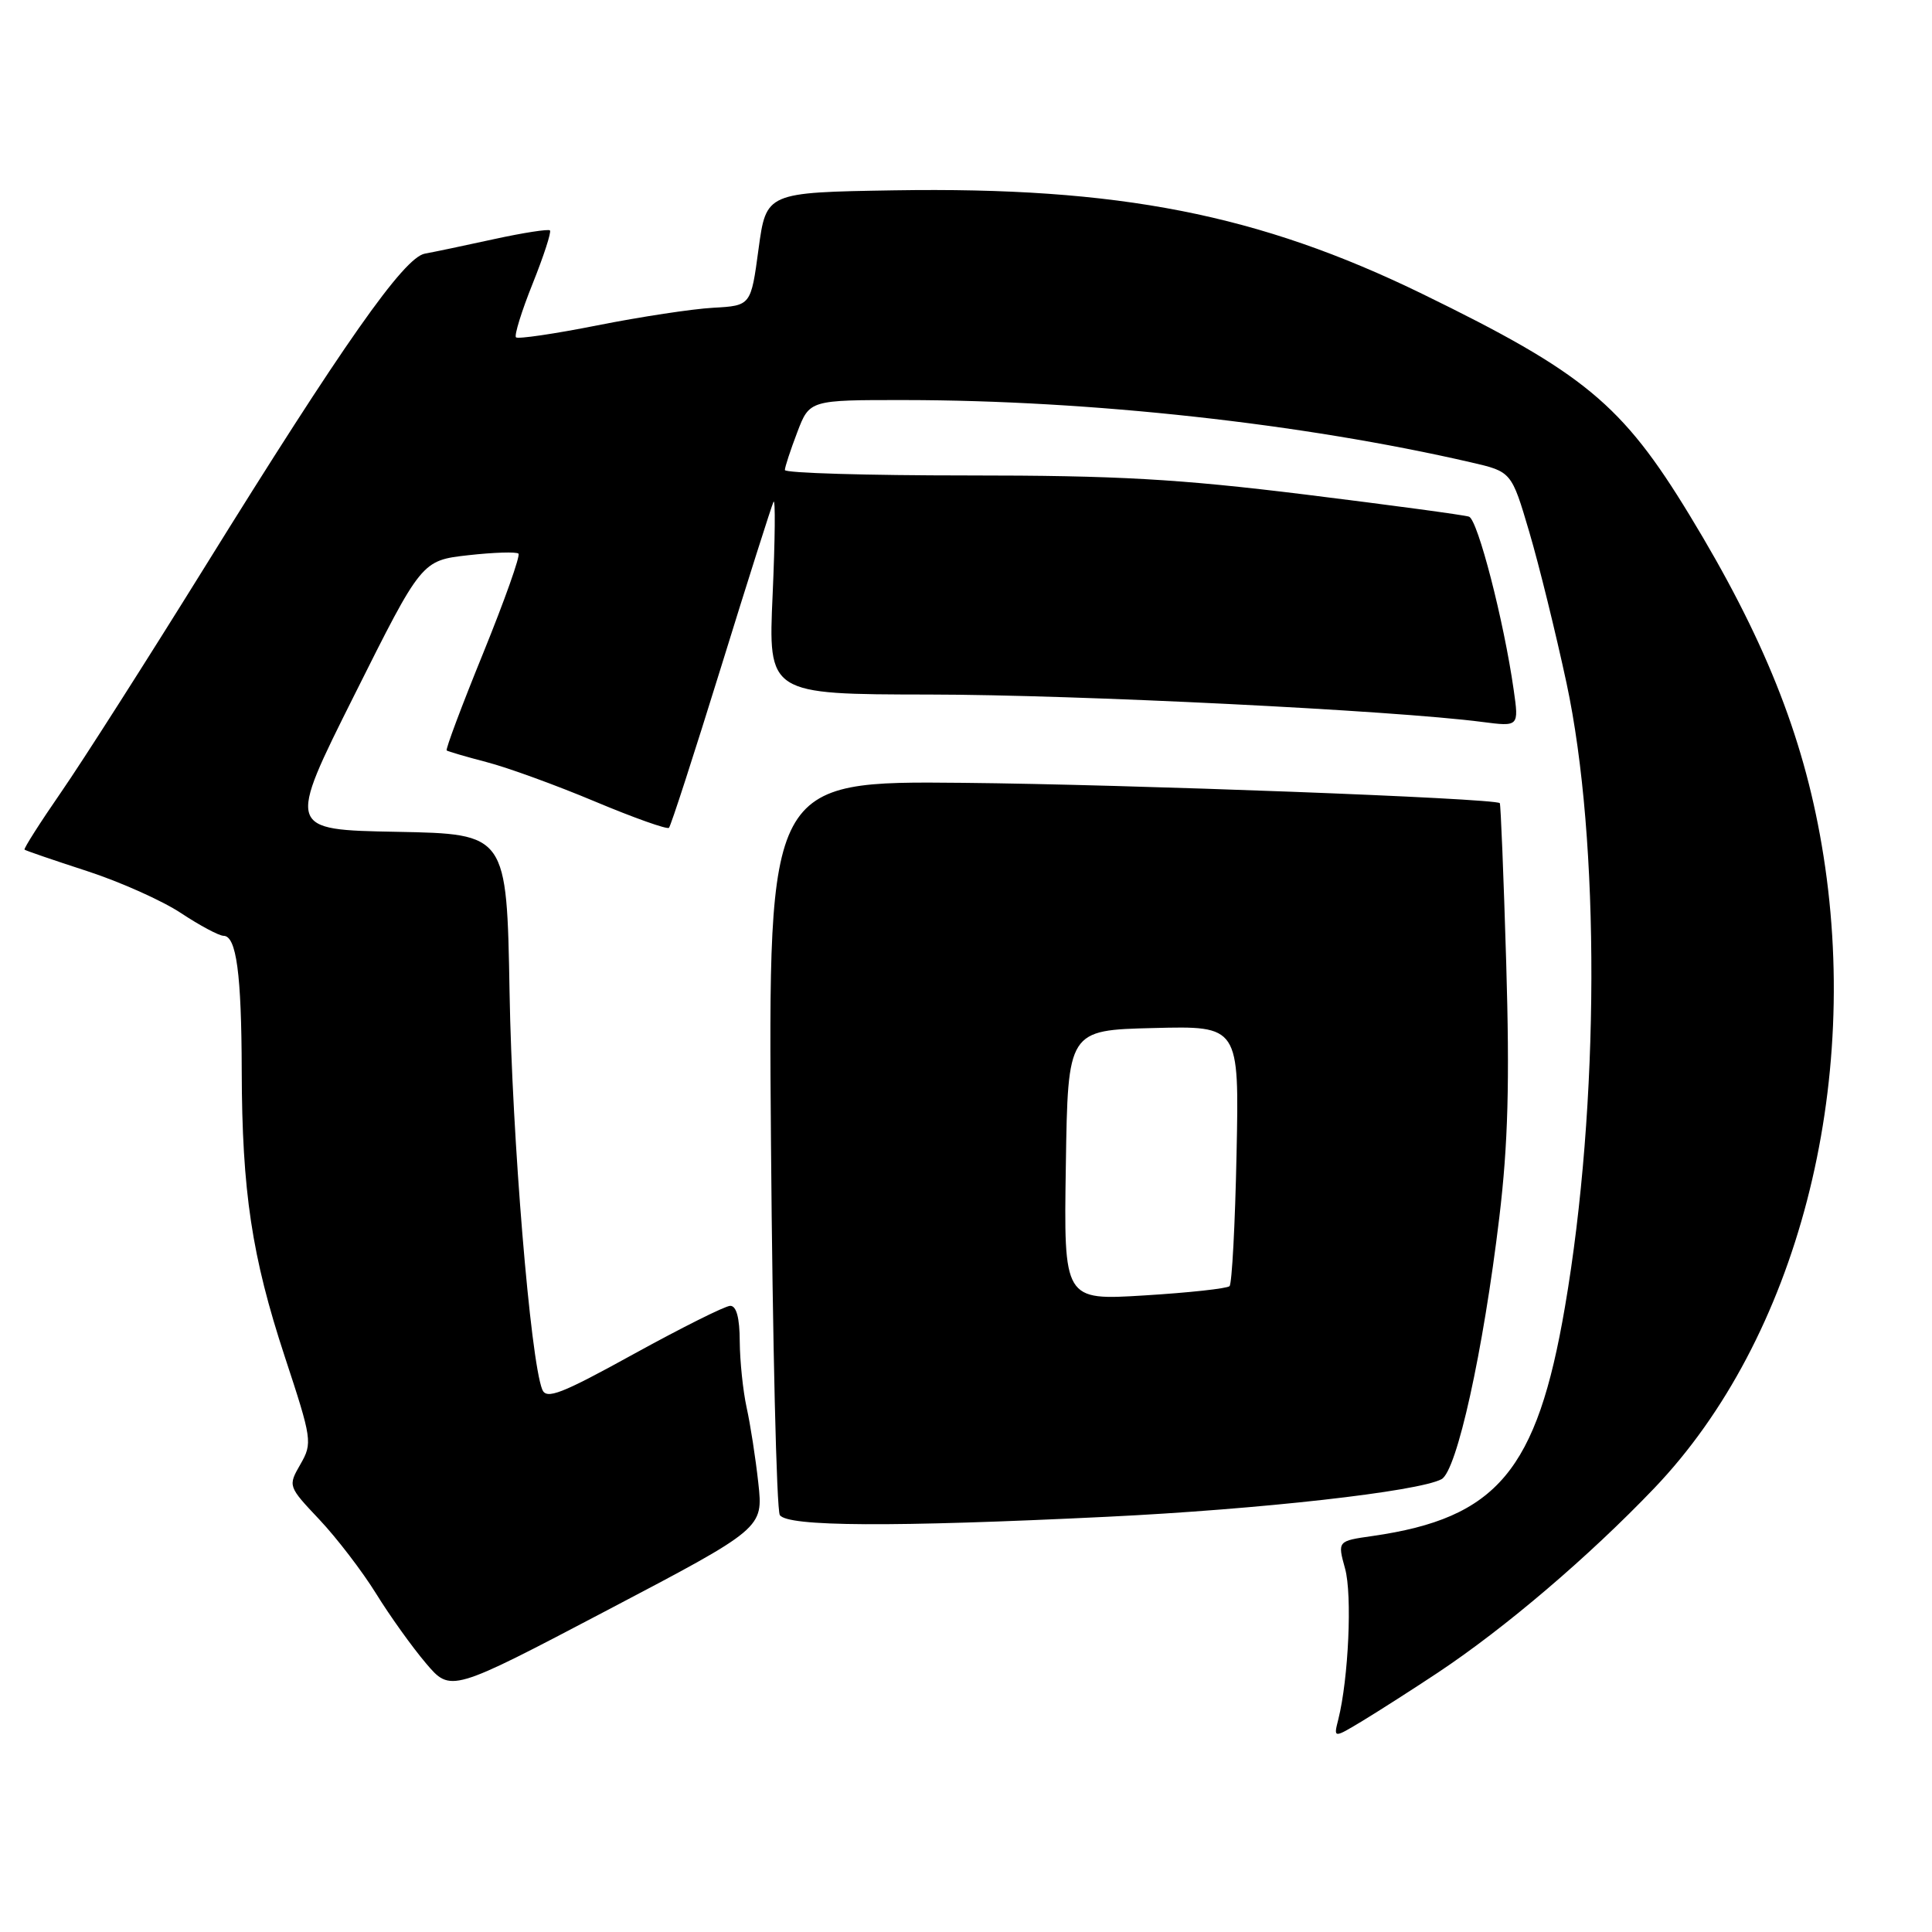 <?xml version="1.0" encoding="UTF-8" standalone="no"?>
<!DOCTYPE svg PUBLIC "-//W3C//DTD SVG 1.1//EN" "http://www.w3.org/Graphics/SVG/1.1/DTD/svg11.dtd" >
<svg xmlns="http://www.w3.org/2000/svg" xmlns:xlink="http://www.w3.org/1999/xlink" version="1.1" viewBox="0 0 256 256">
 <g >
 <path fill="currentColor"
d=" M 190.50 221.65 C 199.43 215.72 210.54 206.25 219.21 197.18 C 238.12 177.38 246.85 143.82 241.38 111.93 C 238.89 97.35 233.69 84.38 223.86 68.23 C 214.94 53.57 209.90 49.40 188.50 38.96 C 166.80 28.38 148.23 24.74 118.46 25.22 C 101.53 25.50 101.53 25.50 100.51 33.00 C 99.50 40.50 99.50 40.50 94.50 40.78 C 91.75 40.93 84.85 41.98 79.16 43.11 C 73.48 44.24 68.62 44.95 68.37 44.70 C 68.12 44.45 69.11 41.24 70.58 37.58 C 72.05 33.91 73.08 30.74 72.87 30.53 C 72.66 30.33 69.34 30.84 65.49 31.68 C 61.65 32.52 57.51 33.39 56.29 33.61 C 53.51 34.12 45.43 45.63 27.09 75.20 C 19.48 87.46 10.95 100.84 8.13 104.92 C 5.31 109.00 3.12 112.45 3.25 112.58 C 3.39 112.71 7.10 113.98 11.50 115.41 C 15.90 116.84 21.52 119.35 24.00 121.00 C 26.48 122.64 29.01 123.99 29.62 124.00 C 31.32 124.00 32.00 129.02 32.03 141.87 C 32.07 157.89 33.37 166.49 37.73 179.75 C 41.35 190.74 41.42 191.21 39.81 194.02 C 38.15 196.91 38.15 196.93 42.32 201.35 C 44.62 203.79 47.99 208.19 49.82 211.14 C 51.64 214.09 54.62 218.25 56.43 220.38 C 59.72 224.26 59.72 224.26 80.43 213.38 C 101.14 202.50 101.14 202.50 100.48 196.50 C 100.12 193.20 99.42 188.70 98.93 186.50 C 98.45 184.30 98.04 180.36 98.02 177.75 C 98.01 174.61 97.58 173.01 96.75 173.03 C 96.06 173.05 90.33 175.92 84.00 179.40 C 74.35 184.72 72.40 185.48 71.85 184.12 C 70.28 180.19 67.85 150.72 67.52 131.50 C 67.15 110.50 67.15 110.50 52.59 110.22 C 38.02 109.95 38.02 109.95 46.95 92.11 C 55.87 74.27 55.87 74.27 62.04 73.57 C 65.43 73.19 68.43 73.10 68.70 73.36 C 68.97 73.63 66.86 79.56 64.03 86.53 C 61.19 93.50 59.01 99.31 59.19 99.44 C 59.36 99.57 61.75 100.27 64.50 100.99 C 67.25 101.70 73.71 104.05 78.85 106.21 C 84.00 108.37 88.40 109.93 88.64 109.69 C 88.89 109.45 91.99 99.86 95.55 88.37 C 99.10 76.89 102.23 67.05 102.49 66.50 C 102.76 65.95 102.70 71.46 102.38 78.75 C 101.78 92.00 101.78 92.00 123.14 92.03 C 142.72 92.05 184.64 94.13 196.39 95.66 C 201.27 96.29 201.27 96.29 200.57 91.40 C 199.27 82.26 195.81 68.86 194.65 68.46 C 194.02 68.24 184.26 66.93 172.97 65.53 C 156.15 63.46 148.06 63.00 128.22 63.00 C 114.90 63.00 104.00 62.68 104.00 62.28 C 104.00 61.89 104.74 59.64 105.64 57.28 C 107.27 53.00 107.27 53.00 119.89 53.01 C 144.51 53.03 172.60 56.12 194.89 61.26 C 200.28 62.50 200.28 62.50 202.64 70.50 C 203.94 74.90 206.15 83.90 207.57 90.50 C 212.04 111.35 211.96 146.38 207.36 173.20 C 203.65 194.88 198.37 201.16 181.86 203.53 C 177.22 204.19 177.22 204.19 178.23 207.85 C 179.19 211.32 178.69 222.42 177.33 227.84 C 176.69 230.35 176.69 230.35 180.60 227.99 C 182.74 226.69 187.20 223.84 190.50 221.65 Z  M 146.71 200.98 C 166.94 200.00 187.94 197.64 191.01 196.00 C 193.04 194.91 196.53 179.12 198.67 161.28 C 199.83 151.59 200.05 143.43 199.58 127.56 C 199.24 116.04 198.85 106.53 198.73 106.42 C 197.99 105.77 149.47 103.94 127.64 103.73 C 101.78 103.48 101.78 103.48 102.16 151.49 C 102.37 177.90 102.90 200.06 103.33 200.75 C 104.30 202.29 118.18 202.37 146.71 200.98 Z  M 141.23 154.40 C 141.50 136.50 141.50 136.50 152.85 136.22 C 164.20 135.93 164.20 135.93 163.85 152.88 C 163.66 162.21 163.24 170.10 162.92 170.42 C 162.60 170.74 157.52 171.29 151.64 171.65 C 140.95 172.31 140.95 172.31 141.23 154.40 Z "/>
</g>
</svg>